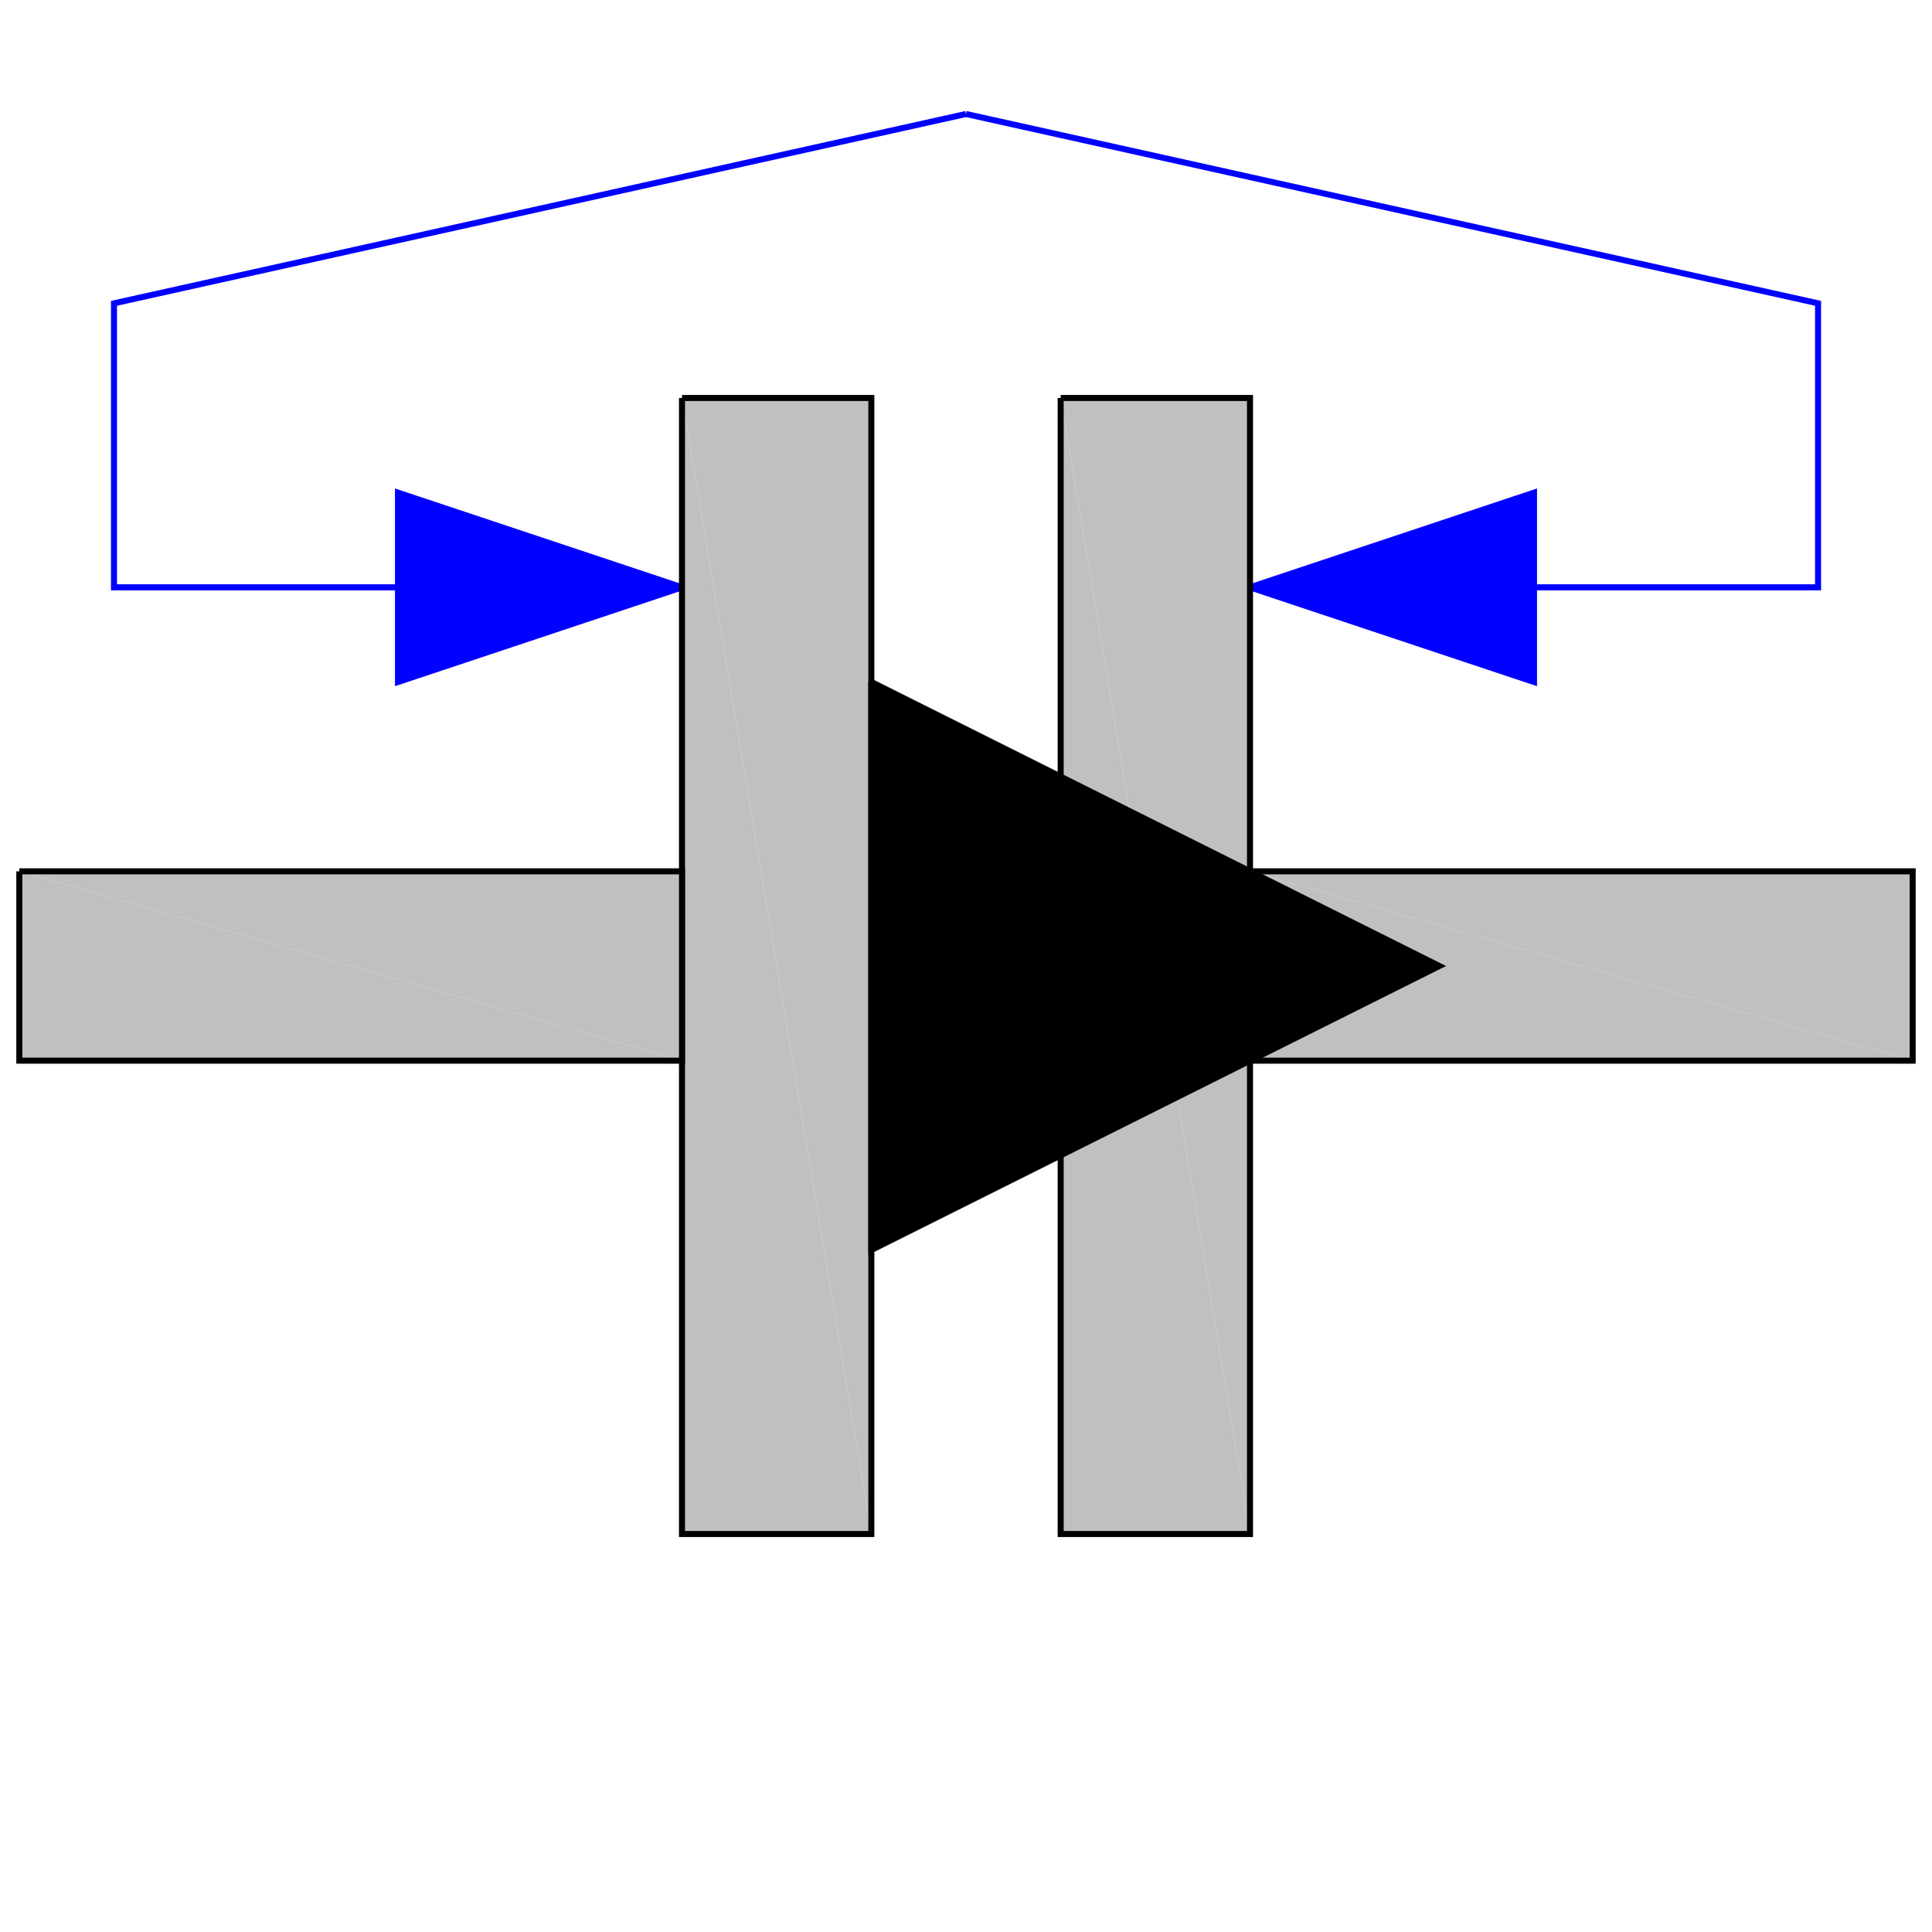 <?xml version="1.0" encoding="utf-8"?>
<!-- Generator: Adobe Illustrator 14.0.0, SVG Export Plug-In . SVG Version: 6.00 Build 43363)  -->
<!DOCTYPE svg PUBLIC "-//W3C//DTD SVG 1.1//EN" "http://www.w3.org/Graphics/SVG/1.1/DTD/svg11.dtd">
<svg version="1.1" id="Calque_1" xmlns="http://www.w3.org/2000/svg" xmlns:xlink="http://www.w3.org/1999/xlink" x="0px" y="0px"
	 width="40px" height="40px" viewBox="0 0 40 40" enable-background="new 0 0 40 40" xml:space="preserve">
<title>Graphic window number 0</title>
<desc>Creator: GL2PS 1.3.2, (C) 1999-2006 Christophe Geuzaine (geuz@geuz.org)
For: Scilab
CreationDate: Fri Sep 16 15:15:00 2011</desc>
<g>
	<path fill="#C0C0C0" d="M0.4,20"/>
	<path fill="#C0C0C0" d="M0.4,20"/>
	<path fill="#C0C0C0" d="M0.4,20"/>
	<polygon fill="#0000FF" points="8.24,14.12 14.12,12.16 8.24,10.2 	"/>
	<polyline fill="none" stroke="#0000FF" stroke-width="0.125" points="14.12,12.16 8.24,10.2 8.24,14.12 14.12,12.16 	"/>
	<polyline fill="none" stroke="#0000FF" stroke-width="0.125" points="20,2.36 2.36,6.28 2.36,12.16 14.12,12.16 	"/>
	<polyline fill="none" stroke="#0000FF" stroke-width="0.125" points="20,2.36 37.641,6.28 37.641,12.16 25.88,12.16 	"/>
	<polygon fill="#0000FF" points="31.76,10.2 31.76,14.12 25.88,12.16 	"/>
	<polyline fill="none" stroke="#0000FF" stroke-width="0.125" points="25.88,12.16 31.76,10.2 31.76,14.12 25.88,12.16 	"/>
	<polygon fill="#C0C0C0" points="21.96,8.24 21.96,31.76 25.88,31.76 	"/>
	<polygon fill="#C0C0C0" points="21.96,8.24 25.88,31.76 25.88,8.24 	"/>
	<polyline fill="none" stroke="#000000" stroke-width="0.125" points="21.96,8.24 21.96,31.76 25.88,31.76 25.88,8.24 21.96,8.24 	
		"/>
	<polygon fill="#C0C0C0" points="14.12,8.24 14.12,31.76 18.04,31.76 	"/>
	<polygon fill="#C0C0C0" points="14.12,8.24 18.04,31.76 18.04,8.24 	"/>
	<polyline fill="none" stroke="#000000" stroke-width="0.125" points="14.12,8.24 14.12,31.76 18.04,31.76 18.04,8.24 14.12,8.24 	
		"/>
	<polygon fill="#C0C0C0" points="25.88,18.04 25.88,21.96 39.6,21.96 	"/>
	<polygon fill="#C0C0C0" points="25.88,18.04 39.6,21.96 39.6,18.04 	"/>
	<polyline fill="none" stroke="#000000" stroke-width="0.125" points="25.88,18.04 25.88,21.96 39.6,21.96 39.6,18.04 25.88,18.04 	
		"/>
	<polygon fill="#C0C0C0" points="0.4,18.04 0.4,21.96 14.12,21.96 	"/>
	<polygon fill="#C0C0C0" points="0.4,18.04 14.12,21.96 14.12,18.04 	"/>
	<polyline fill="none" stroke="#000000" stroke-width="0.125" points="0.4,18.04 0.4,21.96 14.12,21.96 14.12,18.04 0.4,18.04 	"/>
	<polygon points="18.04,14.12 29.8,20 18.04,25.88 	"/>
	<polyline fill="none" stroke="#000000" stroke-width="0.125" points="18.04,14.12 29.8,20 18.04,25.88 18.04,14.12 	"/>
</g>
</svg>
